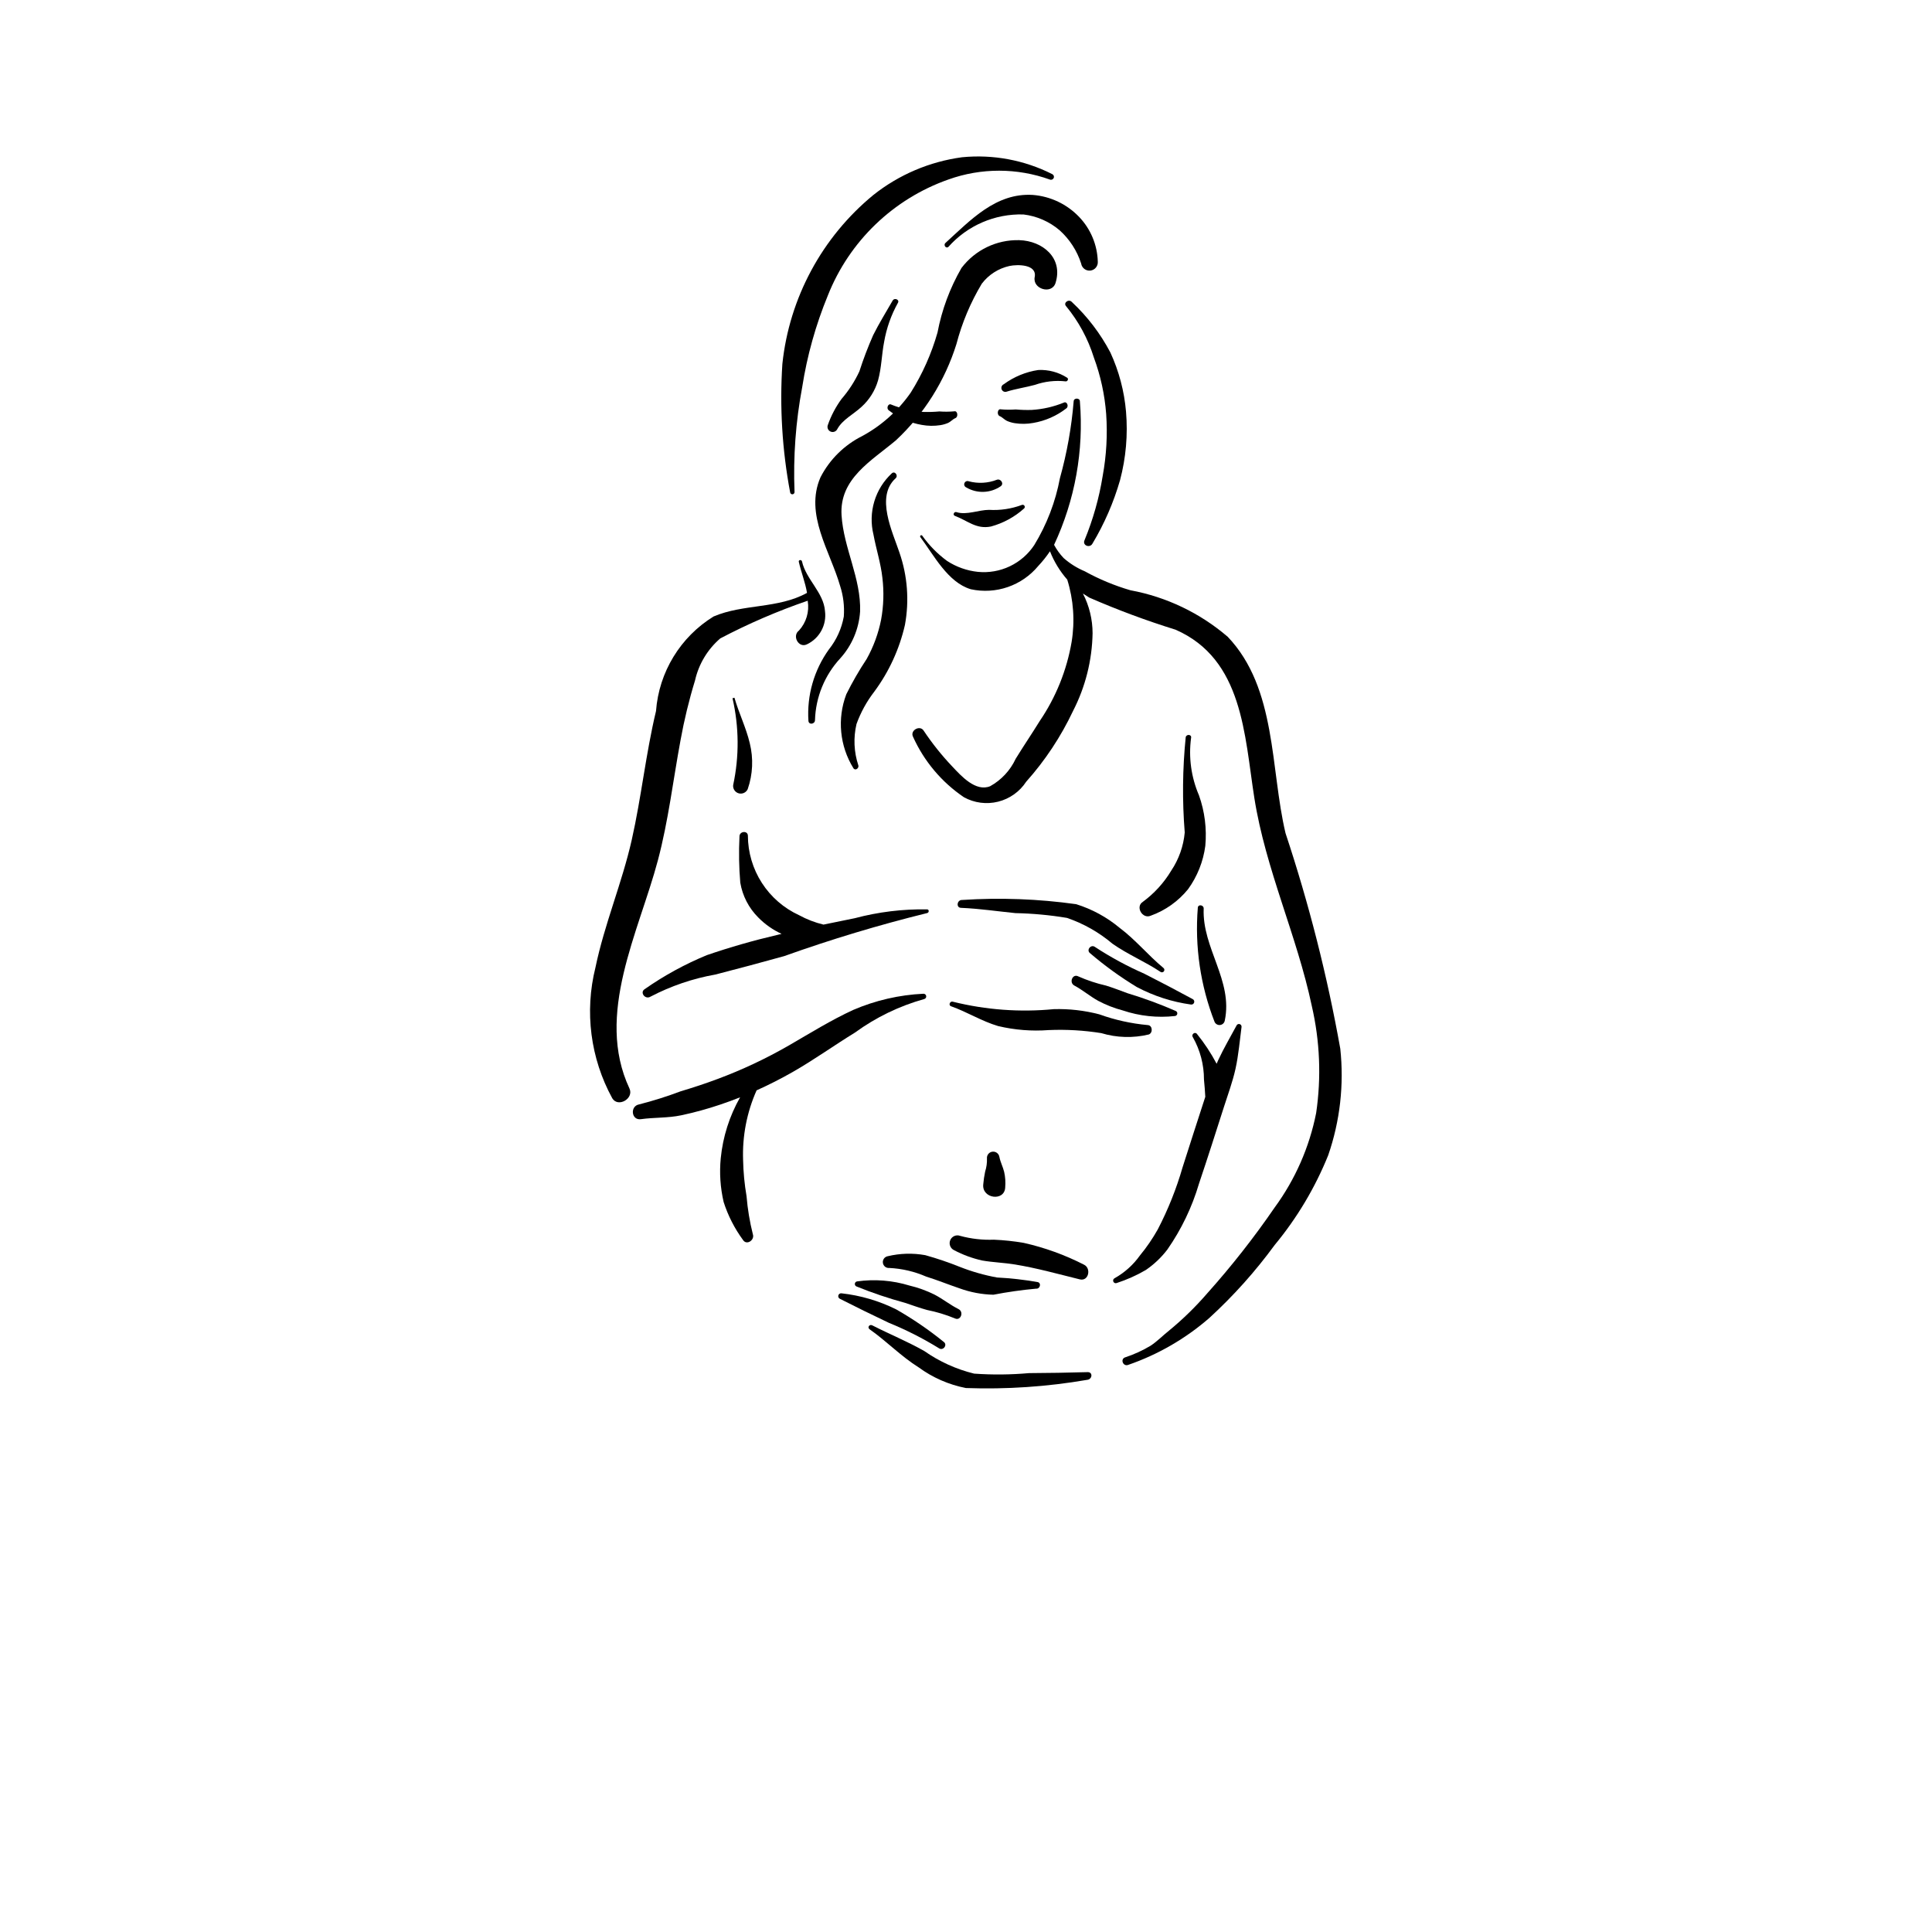 <?xml version="1.0" encoding="UTF-8"?>
<svg width="700pt" height="700pt" version="1.1" viewBox="0 0 700 700" xmlns="http://www.w3.org/2000/svg">
 <g>
  <path d="m298.91 221.39c-0.484-6.695-6.883-11.469-8.332-17.98-0.16-0.727-1.32-0.598-1.156 0.133 0.836 3.746 2.352 7.461 2.973 11.273-10.52 5.805-23.023 3.922-33.852 8.547l-0.004 0.004c-12.039 7.418-19.793 20.156-20.852 34.258-3.695 15.418-5.309 31.238-8.797 46.695-3.535 15.656-9.891 30.516-13.152 46.25v-0.004c-3.992 15.988-1.816 32.895 6.098 47.352 2.086 3.496 7.945 0.113 6.227-3.551-12.543-26.793 3.402-56.637 10.312-82.68 3.789-14.281 5.5-28.973 8.191-43.469v-0.004c1.324-7.32 3.078-14.559 5.258-21.672 1.336-5.93 4.539-11.27 9.145-15.234 10.199-5.359 20.797-9.93 31.695-13.664v0.148c0.625 3.852-0.547 7.781-3.18 10.66-2.582 1.91-0.152 6.469 2.859 5.012v0.004c4.586-2.164 7.246-7.051 6.566-12.078z"/>
  <path d="m334.57 360.05c-8.754 0.414-17.363 2.398-25.418 5.856-8.055 3.707-15.695 8.461-23.359 12.898v-0.004c-8.258 4.758-16.898 8.824-25.832 12.148-4.394 1.645-8.871 3.117-13.371 4.461-4.914 1.855-9.93 3.434-15.016 4.734-3.394 0.605-2.844 5.848 0.621 5.359 4.871-0.684 9.75-0.383 14.633-1.41h-0.004c4.777-1.016 9.488-2.309 14.113-3.871 2.434-0.816 4.84-1.699 7.215-2.644-3.856 6.785-6.242 14.301-7.012 22.066-0.516 5.312-0.16 10.676 1.051 15.879 1.582 4.922 3.945 9.559 7.004 13.73 1.309 2.09 4.297 0.066 3.586-2.047h-0.004c-1.141-4.531-1.906-9.145-2.289-13.801-0.742-4.32-1.16-8.691-1.25-13.074-0.316-8.688 1.355-17.336 4.891-25.277 4.457-2 8.816-4.219 13.082-6.652 7.746-4.422 14.973-9.625 22.57-14.285h-0.004c7.551-5.5 16.023-9.605 25.016-12.125 0.508-0.094 0.855-0.562 0.793-1.074-0.059-0.512-0.5-0.891-1.016-0.867z"/>
  <path d="m335.93 329.48c-8.852-0.148-17.676 0.93-26.23 3.203-3.777 0.801-7.562 1.551-11.348 2.32v-0.004c-3.082-0.742-6.055-1.891-8.836-3.41-5.519-2.535-10.195-6.594-13.48-11.699s-5.043-11.047-5.062-17.117c-0.078-1.973-3.125-1.609-3.047 0.352-0.277 5.562-0.184 11.137 0.293 16.688 0.805 4.777 3.082 9.184 6.512 12.605 2.434 2.477 5.297 4.488 8.449 5.938l-1.418 0.352c-8.664 2.012-17.219 4.465-25.633 7.344-7.949 3.273-15.516 7.414-22.562 12.34-1.863 1.207 0.223 3.879 2.086 2.727v0.004c7.398-3.871 15.344-6.582 23.562-8.035 8.316-2.152 16.629-4.352 24.902-6.668 16.988-6.074 34.273-11.277 51.793-15.598 0.711-0.125 0.82-1.289 0.02-1.34z"/>
  <path d="m415.81 371.4c-5.984-0.547-11.875-1.855-17.531-3.891-5.359-1.402-10.895-2.035-16.434-1.879-12.25 1.188-24.617 0.281-36.562-2.68-1.074-0.379-1.773 1.254-0.695 1.637 5.789 2.051 11.121 5.422 17.035 7.168 6.012 1.434 12.215 1.922 18.379 1.457 6.352-0.27 12.715 0.098 18.996 1.102 5.594 1.688 11.539 1.859 17.223 0.496 1.57-0.578 1.391-3.348-0.41-3.41z"/>
  <path d="m426.01 366.3c-5.684-2.484-11.512-4.629-17.449-6.422-2.613-0.945-5.234-1.992-7.891-2.801v0.004c-3.43-0.781-6.777-1.895-9.992-3.32-2.059-1.094-3.457 2.238-1.414 3.328 2.992 1.594 5.602 3.856 8.586 5.5v0.004c2.844 1.512 5.848 2.688 8.961 3.508 6.086 2.047 12.547 2.734 18.93 2.019 0.418-0.059 0.75-0.391 0.812-0.809 0.066-0.422-0.156-0.832-0.543-1.012z"/>
  <path d="m432.11 361.98c-5.789-3.129-11.59-6.191-17.461-9.16v-0.004c-6.227-2.734-12.219-5.981-17.906-9.707-1.488-1.098-3.269 1.137-1.785 2.262 5.301 4.535 10.961 8.633 16.926 12.25 6.129 3.25 12.777 5.398 19.648 6.344 0.512 0.062 0.992-0.254 1.137-0.746 0.145-0.496-0.094-1.02-0.559-1.238z"/>
  <path d="m421.53 350.7c-5.547-4.578-10.031-10.145-15.828-14.492-4.644-3.879-10.012-6.805-15.789-8.605-13.688-1.914-27.539-2.43-41.328-1.527-1.84-0.074-2.269 2.777-0.418 2.852 6.586 0.27 13.164 1.25 19.73 1.91 6.258 0.129 12.5 0.707 18.68 1.734 6.035 2.062 11.637 5.238 16.504 9.363 5.547 3.902 11.75 6.441 17.359 10.176v-0.004c0.391 0.305 0.949 0.23 1.25-0.156 0.301-0.391 0.23-0.949-0.16-1.25z"/>
  <path d="m310.3 466.1c5.75 2.332 11.633 4.316 17.617 5.945 2.637 0.875 5.285 1.852 7.965 2.582 3.449 0.691 6.824 1.711 10.082 3.047 2.086 1.039 3.394-2.336 1.324-3.367-3.035-1.512-5.699-3.695-8.734-5.266l-0.004 0.004c-2.883-1.434-5.918-2.531-9.051-3.269-6.141-1.879-12.621-2.391-18.98-1.5-0.418 0.07-0.742 0.41-0.793 0.832-0.047 0.422 0.184 0.824 0.574 0.992z"/>
  <path d="m304.33 470.59c5.871 2.973 11.754 5.875 17.703 8.684 6.301 2.566 12.375 5.648 18.164 9.219 1.516 1.055 3.238-1.223 1.723-2.312v0.004c-5.418-4.391-11.188-8.332-17.246-11.789-6.215-3.082-12.922-5.047-19.816-5.809-0.512-0.051-0.988 0.277-1.117 0.773-0.133 0.5 0.117 1.02 0.59 1.23z"/>
  <path d="m315.1 481.64c6.125 4.301 11.301 9.742 17.723 13.77v-0.004c5.09 3.734 10.941 6.293 17.137 7.504 14.699 0.523 29.41-0.469 43.902-2.961 1.949-0.168 2.18-2.863 0.203-2.801-7.031 0.211-14.191 0.316-21.25 0.359-6.606 0.59-13.25 0.652-19.867 0.184-6.469-1.586-12.586-4.356-18.039-8.176-6.164-3.496-12.617-6.117-18.848-9.305-1.043-0.543-1.945 0.738-0.961 1.43z"/>
  <path d="m392.74 458.21c-6.922-3.539-14.258-6.195-21.844-7.898-3.566-0.609-7.172-0.992-10.789-1.148-4.117 0.16-8.234-0.305-12.207-1.383-1.418-0.539-3.012 0.141-3.602 1.535-0.594 1.398 0.023 3.012 1.395 3.656 3.199 1.684 6.606 2.934 10.133 3.727 3.953 0.688 7.977 0.797 11.938 1.449 7.926 1.301 15.688 3.473 23.48 5.394 3.195 0.785 4.227-4.027 1.496-5.332z"/>
  <path d="m376.04 464.54c-4.898-0.871-9.848-1.43-14.82-1.68-4.602-0.844-9.113-2.133-13.469-3.848-4.094-1.648-8.277-3.066-12.527-4.246-4.516-0.809-9.145-0.676-13.602 0.391-1.133 0.211-1.898 1.277-1.734 2.418 0.16 1.141 1.195 1.949 2.34 1.832 4.594 0.227 9.105 1.285 13.32 3.117 4.102 1.277 8.078 2.91 12.152 4.281 3.926 1.426 8.059 2.203 12.234 2.297 5.129-0.992 10.305-1.727 15.512-2.199 1.332 0.145 1.973-1.973 0.594-2.363z"/>
  <path d="m485.61 379.96c-4.727-26.465-11.359-52.555-19.836-78.066-5.566-23.461-3.137-52.457-20.945-71.172-10.055-8.629-22.211-14.445-35.242-16.855-5.762-1.68-11.32-3.988-16.574-6.887-2.789-1.168-5.371-2.785-7.637-4.785-1.363-1.434-2.531-3.043-3.465-4.785 7.59-16.227 10.816-34.152 9.352-52.012-0.008-1.277-2.172-1.312-2.25-0.035v0.004c-0.77 9.418-2.434 18.742-4.973 27.848-1.605 8.59-4.758 16.812-9.309 24.273-2.195 3.324-5.262 5.984-8.859 7.695-3.598 1.711-7.598 2.406-11.562 2.016-3.984-0.418-7.809-1.773-11.164-3.961-3.473-2.547-6.512-5.637-9-9.152-0.145-0.188-0.414-0.223-0.602-0.078-0.188 0.145-0.223 0.414-0.082 0.602 4.856 6.488 9.961 16.441 18.293 18.887 4.453 0.965 9.082 0.691 13.387-0.797 4.305-1.484 8.121-4.121 11.031-7.625 1.559-1.66 2.981-3.441 4.254-5.332 1.48 3.758 3.598 7.231 6.258 10.266 2.277 7.293 2.82 15.02 1.586 22.562-1.758 10.289-5.707 20.082-11.582 28.711-2.832 4.594-5.867 9.043-8.688 13.641-1.953 4.207-5.191 7.688-9.246 9.938-5.266 2.148-10.512-3.727-13.762-7.184-3.816-4.019-7.281-8.359-10.352-12.973-1.367-2.094-4.969-0.07-3.852 2.199h-0.004c4 8.891 10.391 16.492 18.465 21.953 3.773 2.078 8.195 2.656 12.379 1.613 4.184-1.043 7.82-3.625 10.176-7.234 6.859-7.68 12.57-16.309 16.969-25.617 4.488-8.727 6.914-18.371 7.09-28.184-0.008-5.008-1.211-9.941-3.508-14.391l2.309 1.477h-0.004c10.207 4.449 20.652 8.336 31.285 11.637 24.414 10.703 24.93 38.125 28.523 60.941 4.078 25.898 15.441 49.859 20.832 75.426v0.004c2.934 12.703 3.465 25.844 1.566 38.742-2.449 12.383-7.59 24.078-15.055 34.258-7.473 10.887-15.637 21.281-24.445 31.117-4.203 4.863-8.812 9.359-13.781 13.441-2.215 1.754-4.32 3.922-6.664 5.473-2.934 1.766-6.059 3.191-9.316 4.258-1.781 0.66-0.68 3.359 1.102 2.727 10.805-3.723 20.789-9.488 29.414-16.98 8.766-8.023 16.715-16.895 23.73-26.488 8.09-9.773 14.629-20.738 19.383-32.504 4.285-12.391 5.777-25.574 4.375-38.609z"/>
  <path d="m271.66 269.29c-1.332-5.648-3.961-10.906-5.555-16.488l-0.707 0.18c2.391 10.344 2.473 21.082 0.242 31.461-0.16 1.355 0.691 2.621 2.004 2.992 1.312 0.367 2.699-0.277 3.266-1.516 1.855-5.356 2.113-11.129 0.75-16.629z"/>
  <path d="m434.41 288.16c-2.82-6.551-3.809-13.742-2.859-20.809 0.285-1.254-1.613-1.469-1.941-0.285v0.004c-1.16 11.484-1.281 23.055-0.359 34.562-0.449 4.938-2.129 9.684-4.883 13.805-2.652 4.426-6.16 8.273-10.316 11.328-2.781 1.781-0.113 6.309 2.863 5.016h-0.004c5.312-1.906 10-5.234 13.555-9.621 3.348-4.629 5.496-10.023 6.242-15.691 0.57-6.195-0.211-12.445-2.297-18.309z"/>
  <path d="m448.02 371.57c-2.223 4.144-4.637 8.227-6.621 12.504l-0.594 1.344c-2.016-3.816-4.394-7.426-7.106-10.781-0.723-0.992-2.207 0.152-1.508 1.156v-0.004c2.648 4.68 4.039 9.969 4.031 15.348 0.188 2.027 0.379 4.144 0.48 6.266-2.762 8.477-5.5 16.965-8.207 25.461v-0.004c-2.25 7.824-5.277 15.398-9.031 22.617-1.871 3.328-4.031 6.481-6.461 9.422-2.406 3.379-5.527 6.188-9.145 8.219-0.461 0.211-0.676 0.75-0.484 1.219 0.188 0.473 0.715 0.711 1.195 0.543 3.68-1.195 7.223-2.777 10.562-4.723 3-2.047 5.652-4.562 7.848-7.449 5.07-7.285 8.93-15.34 11.438-23.852 3.121-9.242 6.074-18.539 9.051-27.828 1.457-4.547 3.144-9.094 4.176-13.758 1.105-4.988 1.52-10.141 2.191-15.191v0.004c0.055-0.469-0.238-0.906-0.691-1.035-0.453-0.125-0.93 0.094-1.125 0.523z"/>
  <path d="m436.12 329.21c0.055-1.363-2.051-1.695-2.129-0.309-1.133 14.055 0.941 28.188 6.066 41.328 0.348 0.785 1.168 1.25 2.019 1.148 0.852-0.105 1.535-0.754 1.684-1.598 3.059-14.52-8.238-26.27-7.641-40.57z"/>
  <path d="m363.82 424.57c-0.457-1.832-1.355-3.523-1.719-5.375-0.18-1.211-1.289-2.062-2.504-1.922-1.219 0.141-2.102 1.223-2.004 2.441 0.059 1.609-0.16 3.215-0.652 4.75-0.324 1.539-0.559 3.094-0.691 4.66-0.543 5.188 7.656 6.273 7.953 1.16h-0.004c0.176-1.91 0.047-3.84-0.379-5.715z"/>
  <path d="m369.25 87.012c-8.18-0.195-15.949 3.559-20.887 10.082-4.191 7.254-7.129 15.16-8.688 23.395-2.188 7.68-5.457 15.012-9.707 21.773-4.539 6.523-10.539 11.902-17.523 15.703-6.519 3.246-11.836 8.488-15.168 14.969-5.848 13.426 3.519 26.789 7.117 39.371 1.156 3.574 1.609 7.34 1.332 11.09-0.789 4.348-2.641 8.438-5.394 11.895-5.398 7.512-8.02 16.66-7.422 25.887 0.113 1.566 2.383 1.23 2.375-0.273h0.004c0.25-8.336 3.516-16.297 9.184-22.41 4.219-4.684 6.738-10.645 7.156-16.934 0.395-11.984-5.981-22.965-6.719-34.855-0.824-13.316 10.793-19.664 19.738-27.199 10.191-9.531 17.734-21.543 21.891-34.863 2.004-7.684 5.098-15.043 9.184-21.855 2.477-3.258 6.027-5.531 10.023-6.418 2.91-0.609 10.051-0.652 9.141 4.031-0.84 4.336 6.199 6.445 7.555 2.117 2.828-9.035-4.641-15.27-13.191-15.504z"/>
  <path d="m385.6 145.81c-3.766 1.555-7.758 2.473-11.82 2.719-1.926 0.055-3.856-0.004-5.777-0.176-1.785 0.133-3.578 0.121-5.359-0.043-1.23-0.336-1.566 2.016-0.414 2.465 0.918 0.363 1.695 1.309 2.617 1.727 0.906 0.395 1.855 0.672 2.828 0.824 2.215 0.344 4.473 0.316 6.676-0.086 4.391-0.746 8.527-2.57 12.039-5.309 0.938-0.742 0.172-2.488-0.789-2.121z"/>
  <path d="m322.77 146.53c3.762 1.551 7.758 2.469 11.82 2.719 1.93 0.055 3.856 0 5.777-0.176 1.785 0.137 3.578 0.121 5.363-0.039 1.23-0.336 1.562 2.016 0.414 2.465-0.918 0.363-1.695 1.309-2.617 1.727h-0.004c-0.902 0.391-1.852 0.668-2.824 0.816-2.215 0.344-4.473 0.316-6.68-0.086-4.387-0.746-8.523-2.57-12.035-5.312-0.941-0.734-0.18-2.481 0.785-2.113z"/>
  <path d="m370.26 182.94c-3.797 1.422-7.856 2.031-11.902 1.793-3.773 0-8.152 1.996-11.809 0.824-0.887-0.285-1.473 1.02-0.574 1.355 4.617 1.727 7.727 4.941 13.078 3.852 4.438-1.211 8.535-3.438 11.961-6.504 0.293-0.238 0.371-0.652 0.184-0.98-0.188-0.324-0.582-0.469-0.938-0.34z"/>
  <path d="m361.2 173.82c-3.258 1.266-6.832 1.461-10.211 0.559-0.602-0.242-1.289 0.043-1.543 0.645-0.258 0.598 0.016 1.293 0.609 1.559 3.887 2.312 8.766 2.16 12.5-0.391 1.328-0.93 0.062-2.848-1.355-2.371z"/>
  <path d="m386.65 136.86c-3.113-2.004-6.777-2.981-10.48-2.801-4.519 0.684-8.805 2.457-12.488 5.164-0.715 0.312-1.051 1.137-0.758 1.859 0.289 0.727 1.105 1.086 1.836 0.812 3.301-1.035 6.832-1.527 10.18-2.441h0.004c3.574-1.258 7.387-1.695 11.152-1.277 0.688 0.102 1.195-0.914 0.555-1.316z"/>
  <path d="m407.98 149.17c-0.633-7.426-2.551-14.688-5.672-21.457-3.602-6.852-8.332-13.047-13.988-18.332-1.129-1.168-3.184 0.336-2.047 1.566 4.516 5.484 7.93 11.789 10.047 18.566 2.438 6.59 3.941 13.484 4.469 20.488 0.52 7.488 0.098 15.008-1.254 22.387-1.285 8.02-3.5 15.859-6.602 23.363-0.828 1.879 1.926 2.949 2.879 1.223 4.32-7.207 7.684-14.945 10.008-23.02 2.137-8.078 2.867-16.461 2.16-24.785z"/>
  <path d="m325.91 200.27c-2.539-7.606-8.77-20.301-1.406-26.98 1.07-0.973-0.293-2.785-1.379-1.801-2.988 2.773-5.184 6.293-6.352 10.203-1.168 3.906-1.27 8.055-0.297 12.012 0.973 5.266 2.66 10.367 3.238 15.707v0.004c0.602 5.039 0.441 10.141-0.477 15.133-0.988 4.977-2.746 9.77-5.219 14.199-2.727 4.113-5.195 8.391-7.391 12.809-3.348 8.84-2.394 18.73 2.574 26.77 0.672 1.059 2.109 0.023 1.793-1.023-1.605-4.836-1.836-10.027-0.664-14.984 1.52-4.195 3.676-8.129 6.398-11.664 5.352-7.219 9.148-15.469 11.148-24.23 1.609-8.742 0.934-17.75-1.969-26.152z"/>
  <path d="m397.75 94.773c-0.168-6.008-2.551-11.742-6.688-16.102-4.438-4.684-10.457-7.551-16.891-8.047-13.371-0.809-22.547 9.156-31.625 17.406-0.84 0.762 0.23 2.184 1.078 1.414 6.879-7.742 16.832-12.043 27.184-11.742 4.852 0.578 9.422 2.578 13.133 5.75 3.606 3.254 6.285 7.398 7.777 12.016 0.246 1.617 1.727 2.754 3.356 2.566 1.625-0.188 2.809-1.633 2.676-3.262z"/>
  <path d="m381.25 63.094c-10.098-5.102-21.441-7.227-32.703-6.117-11.746 1.586-22.848 6.312-32.129 13.684-18.586 15.285-30.422 37.262-32.949 61.191-1.02 15.582-0.07 31.23 2.82 46.574 0.07 0.422 0.457 0.715 0.879 0.664 0.426-0.047 0.734-0.422 0.707-0.844-0.508-12.719 0.422-25.453 2.777-37.961 1.777-11.402 4.898-22.551 9.293-33.223 7.785-19.672 23.719-35 43.676-42.023 11.895-4.266 24.906-4.254 36.793 0.031 0.539 0.207 1.145-0.055 1.371-0.586 0.223-0.531-0.012-1.145-0.535-1.391z"/>
  <path d="m323.42 108.91c-2.379 4.144-4.906 8.223-7.043 12.496v-0.004c-1.898 4.297-3.57 8.688-5.008 13.16-1.68 3.609-3.852 6.973-6.457 9.98-2.109 2.883-3.785 6.062-4.969 9.434-0.367 0.941 0.078 2.004 1.012 2.402 0.93 0.395 2.008-0.023 2.43-0.941 1.902-3.43 5.863-5.34 8.703-7.977 2.891-2.594 4.992-5.949 6.059-9.684 1.254-4.531 1.293-9.324 2.195-13.934 0.859-4.957 2.547-9.73 4.996-14.121 0.668-1.16-1.258-1.965-1.918-0.812z"/>
 </g>
</svg>
